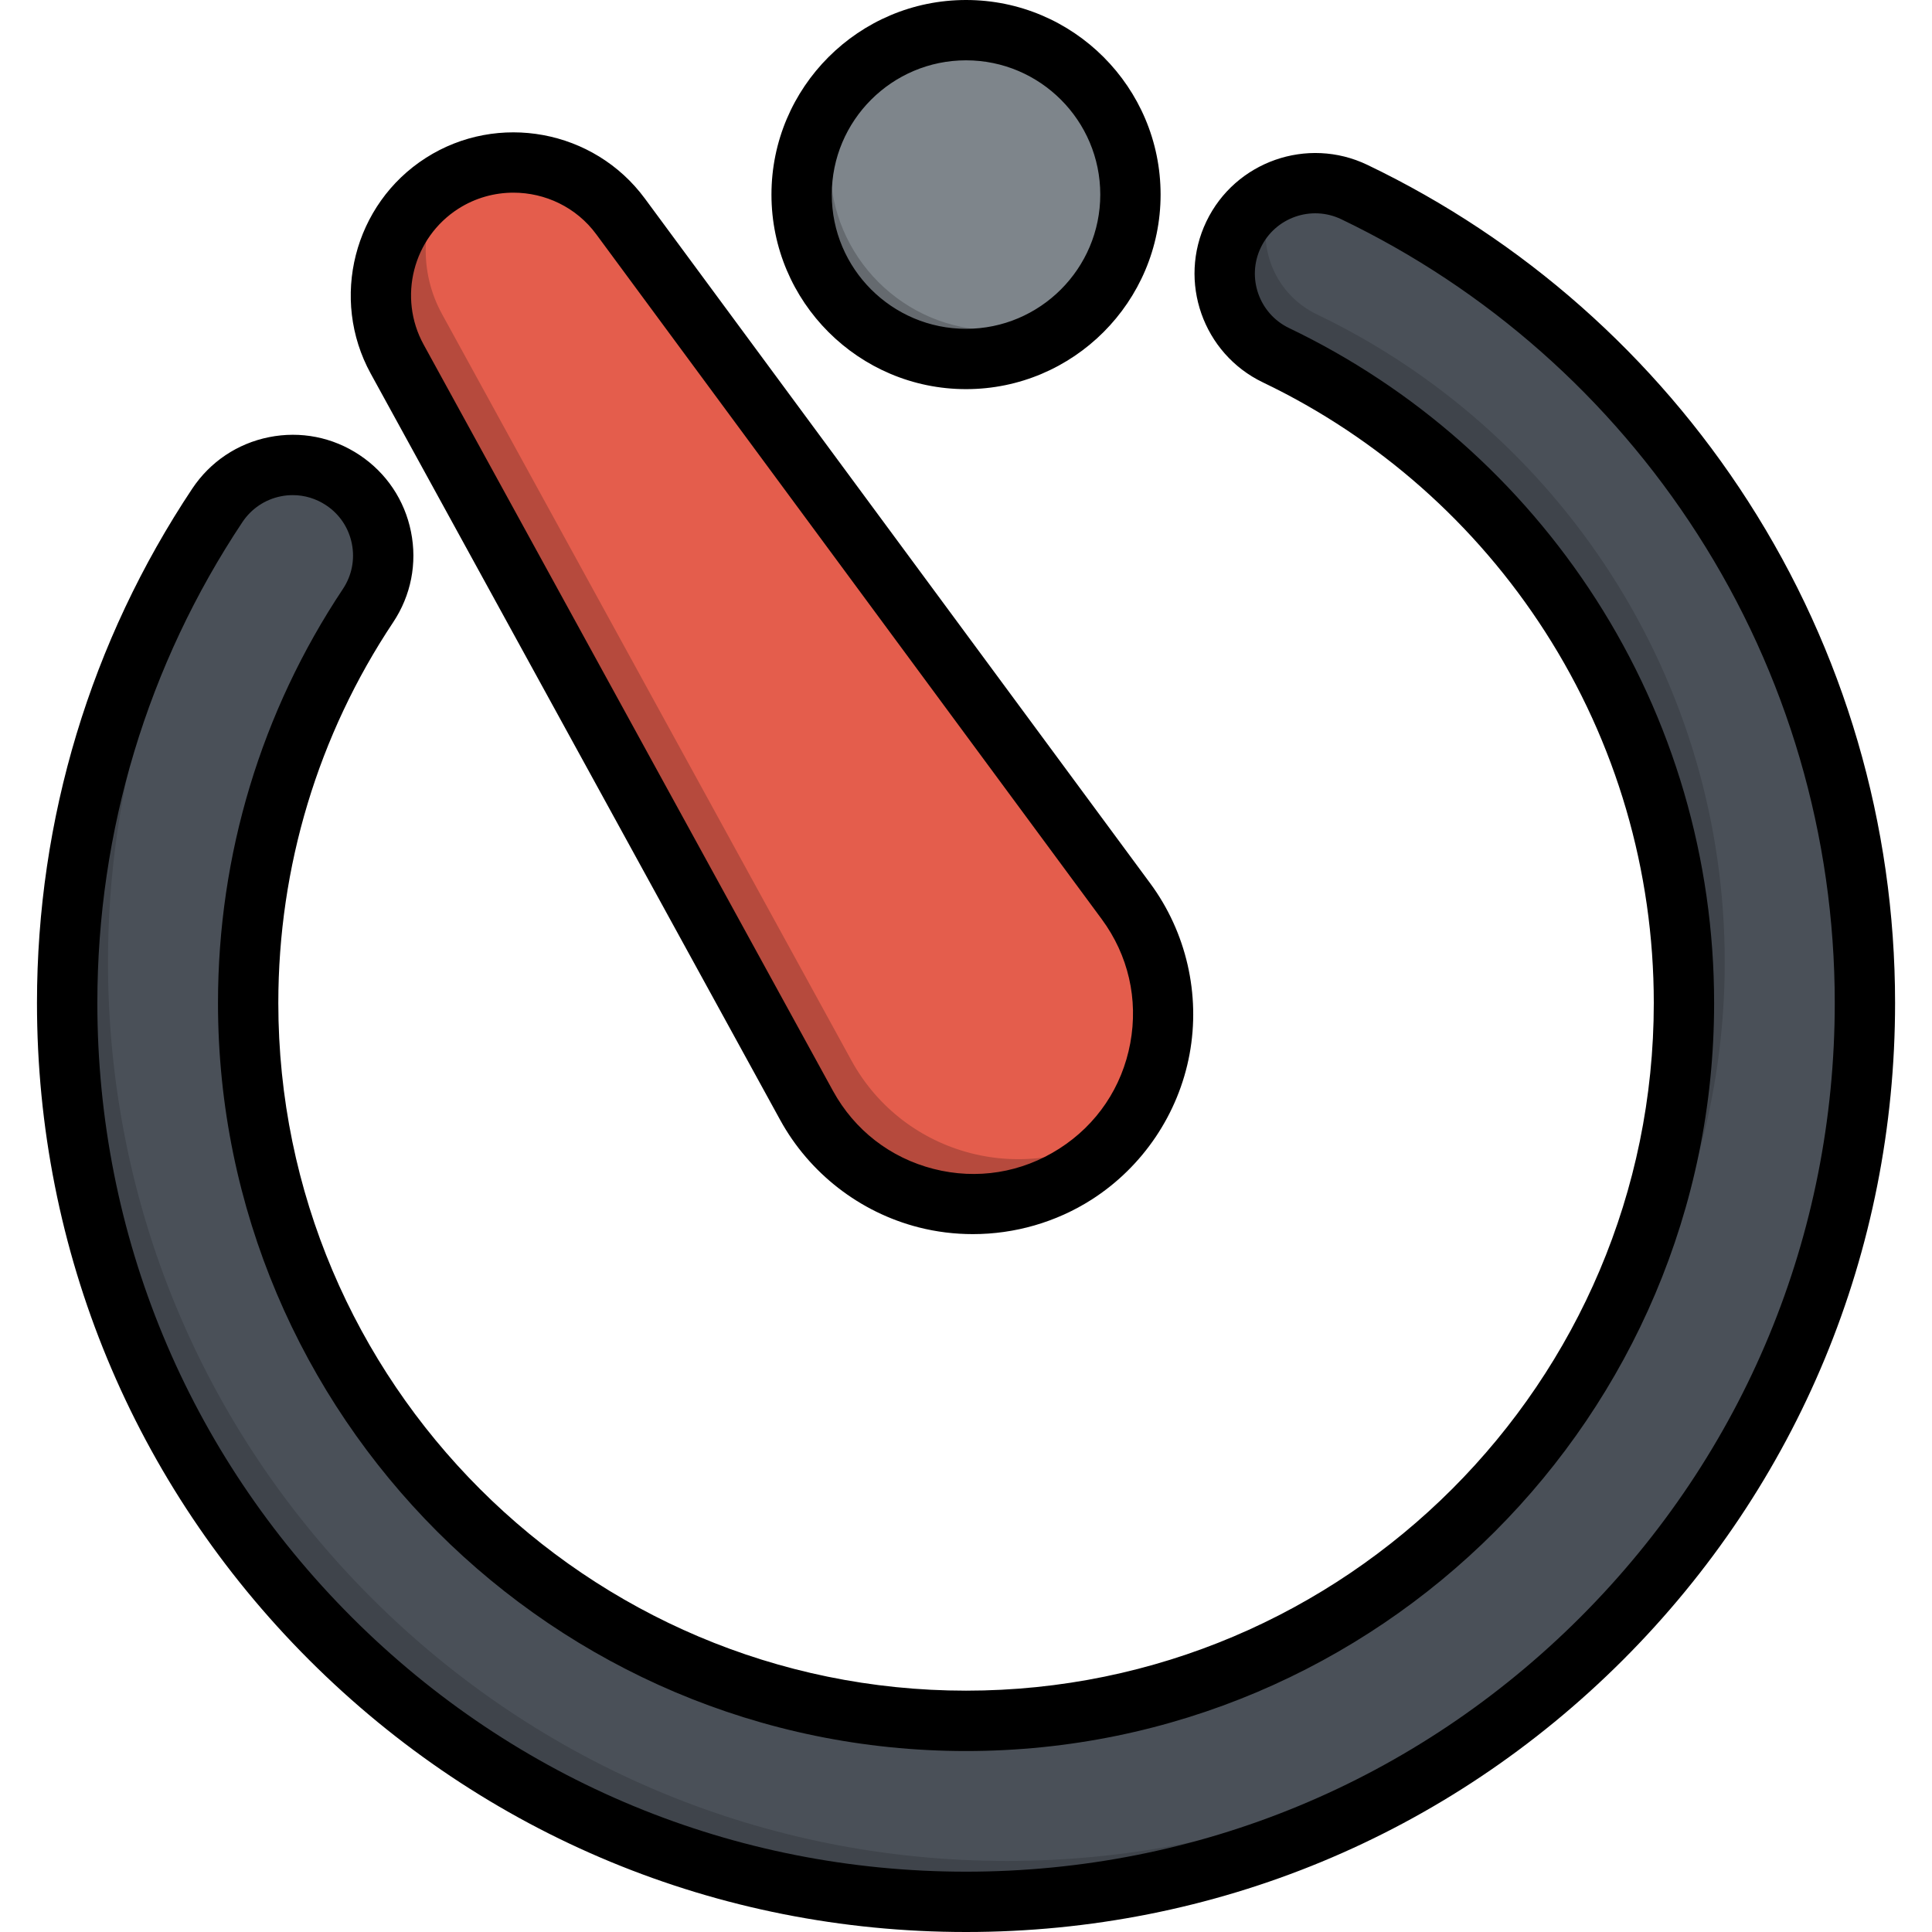 <svg width="36" height="36" viewBox="0 0 36 36" fill="none" xmlns="http://www.w3.org/2000/svg">
<g clip-path="url(#clip0_652_896)">
<path d="M17.999 35.438C13.525 35.438 9.319 33.696 6.156 30.532C2.992 27.368 1.25 23.162 1.25 18.688C1.25 15.372 2.218 12.165 4.049 9.416C4.565 8.641 5.612 8.431 6.387 8.947C7.162 9.463 7.372 10.51 6.856 11.285C5.395 13.479 4.622 16.039 4.622 18.688C4.622 26.064 10.623 32.065 17.999 32.065C25.375 32.065 31.376 26.064 31.376 18.688C31.376 16.117 30.646 13.621 29.263 11.469C27.916 9.372 26.018 7.694 23.776 6.619C22.936 6.216 22.582 5.209 22.984 4.37C23.387 3.53 24.394 3.176 25.234 3.578C28.041 4.924 30.415 7.023 32.101 9.647C33.833 12.343 34.749 15.47 34.749 18.688C34.749 23.162 33.007 27.368 29.843 30.532C26.679 33.696 22.473 35.438 17.999 35.438Z" fill="#4A5058"/>
<path opacity="0.15" d="M23.776 6.62C26.018 7.695 27.916 9.372 29.263 11.47C30.646 13.622 31.376 16.118 31.376 18.689C31.376 22.184 30.029 25.369 27.827 27.754C30.476 25.309 32.138 21.809 32.138 17.927C32.138 15.356 31.407 12.86 30.025 10.708C28.678 8.61 26.78 6.933 24.538 5.858C23.698 5.455 23.344 4.448 23.746 3.608C23.749 3.602 23.753 3.595 23.756 3.589C23.43 3.75 23.154 4.017 22.984 4.37C22.582 5.21 22.936 6.217 23.776 6.62ZM6.918 29.771C3.754 26.607 2.012 22.401 2.012 17.927C2.012 14.689 2.935 11.556 4.683 8.851C4.435 8.978 4.215 9.168 4.049 9.416C2.218 12.166 1.25 15.373 1.25 18.689C1.25 23.163 2.992 27.369 6.156 30.533C9.319 33.696 13.525 35.438 17.999 35.438C22.473 35.438 26.679 33.696 29.843 30.533C29.97 30.405 30.094 30.276 30.217 30.145C27.102 33.071 23.055 34.676 18.761 34.676C14.287 34.676 10.081 32.934 6.918 29.771Z" fill="black"/>
<path d="M18.001 6.689C19.693 6.689 21.064 5.318 21.064 3.626C21.064 1.934 19.693 0.562 18.001 0.562C16.309 0.562 14.938 1.934 14.938 3.626C14.938 5.318 16.309 6.689 18.001 6.689Z" fill="#7E858B"/>
<path opacity="0.2" d="M18.535 6.154C16.843 6.154 15.471 4.782 15.471 3.09C15.471 2.381 15.713 1.728 16.118 1.209C15.399 1.77 14.935 2.643 14.935 3.626C14.935 5.318 16.307 6.689 17.999 6.689C18.982 6.689 19.855 6.226 20.416 5.507C19.897 5.912 19.244 6.154 18.535 6.154Z" fill="black"/>
<path d="M8.238 3.415C7.141 4.117 6.775 5.549 7.401 6.691L15.03 20.598C16.015 22.393 18.314 22.981 20.04 21.878C21.766 20.774 22.198 18.441 20.981 16.793L11.563 4.031C10.789 2.983 9.336 2.714 8.238 3.415Z" fill="#E45D4C"/>
<path opacity="0.2" d="M20.876 21.042C19.151 22.145 16.851 21.557 15.866 19.762L8.238 5.855C7.8 5.057 7.847 4.118 8.29 3.385C8.272 3.395 8.255 3.405 8.238 3.416C7.141 4.118 6.775 5.55 7.401 6.692L15.03 20.598C16.015 22.394 18.314 22.982 20.04 21.878C20.437 21.625 20.765 21.305 21.02 20.944C20.973 20.977 20.925 21.01 20.876 21.042Z" fill="black"/>
<path d="M14.537 20.868C15.081 21.86 16.021 22.59 17.118 22.87C17.45 22.955 17.79 22.996 18.129 22.996C18.906 22.996 19.678 22.776 20.342 22.352C21.295 21.742 21.96 20.755 22.166 19.642C22.372 18.53 22.105 17.37 21.433 16.46L12.015 3.698C11.069 2.416 9.277 2.084 7.935 2.942C6.593 3.8 6.142 5.566 6.908 6.962L14.537 20.868ZM8.541 3.889C8.857 3.687 9.214 3.59 9.567 3.59C10.157 3.59 10.738 3.86 11.11 4.365L20.529 17.127C21.024 17.798 21.213 18.618 21.061 19.438C20.909 20.257 20.439 20.956 19.737 21.404C19.035 21.853 18.203 21.987 17.396 21.781C16.588 21.574 15.923 21.058 15.522 20.328L7.894 6.421C7.411 5.542 7.695 4.43 8.541 3.889ZM18.001 7.251C20 7.251 21.626 5.625 21.626 3.625C21.626 1.626 20 0 18.001 0C16.002 0 14.375 1.626 14.375 3.626C14.375 5.625 16.002 7.251 18.001 7.251ZM18.001 1.124C19.38 1.124 20.502 2.246 20.502 3.625C20.502 5.005 19.38 6.127 18.001 6.127C16.621 6.127 15.499 5.005 15.499 3.625C15.499 2.246 16.621 1.124 18.001 1.124ZM32.575 9.343C30.833 6.631 28.379 4.463 25.479 3.072C24.361 2.536 23.015 3.009 22.479 4.127C21.943 5.244 22.416 6.59 23.534 7.126C25.683 8.156 27.501 9.763 28.792 11.773C30.116 13.834 30.816 16.226 30.816 18.689C30.816 25.755 25.067 31.503 18.001 31.503C10.935 31.503 5.186 25.755 5.186 18.689C5.186 16.151 5.926 13.698 7.325 11.597C7.658 11.097 7.777 10.497 7.658 9.908C7.54 9.32 7.2 8.812 6.7 8.479C6.2 8.146 5.601 8.028 5.012 8.146C4.423 8.264 3.916 8.605 3.583 9.104C1.69 11.947 0.689 15.261 0.689 18.689C0.689 23.313 2.49 27.66 5.76 30.93C9.03 34.199 13.377 36 18.001 36C22.625 36 26.972 34.199 30.242 30.93C33.511 27.66 35.312 23.313 35.312 18.689C35.312 15.362 34.366 12.13 32.575 9.343ZM29.447 30.135C26.389 33.192 22.325 34.876 18.001 34.876C13.677 34.876 9.612 33.192 6.555 30.135C3.497 27.077 1.814 23.012 1.814 18.689C1.814 15.483 2.749 12.385 4.518 9.727C4.685 9.478 4.939 9.307 5.233 9.248C5.307 9.233 5.382 9.226 5.456 9.226C5.676 9.226 5.89 9.291 6.077 9.415C6.327 9.581 6.497 9.835 6.556 10.13C6.615 10.424 6.556 10.724 6.39 10.974C4.867 13.261 4.062 15.928 4.062 18.689C4.062 26.375 10.315 32.628 18.001 32.628C25.687 32.628 31.94 26.375 31.94 18.689C31.94 16.01 31.178 13.409 29.738 11.166C28.334 8.98 26.357 7.233 24.02 6.113C23.461 5.845 23.225 5.172 23.493 4.613C23.761 4.054 24.433 3.817 24.992 4.085C27.705 5.386 30 7.414 31.629 9.951C33.303 12.557 34.188 15.578 34.188 18.689C34.188 23.012 32.504 27.077 29.447 30.135Z" fill="black"/>
</g>
<defs>
<clipPath id="clip0_652_896">
<rect width="36" height="36" fill="white"/>
</clipPath>
</defs>
</svg>
